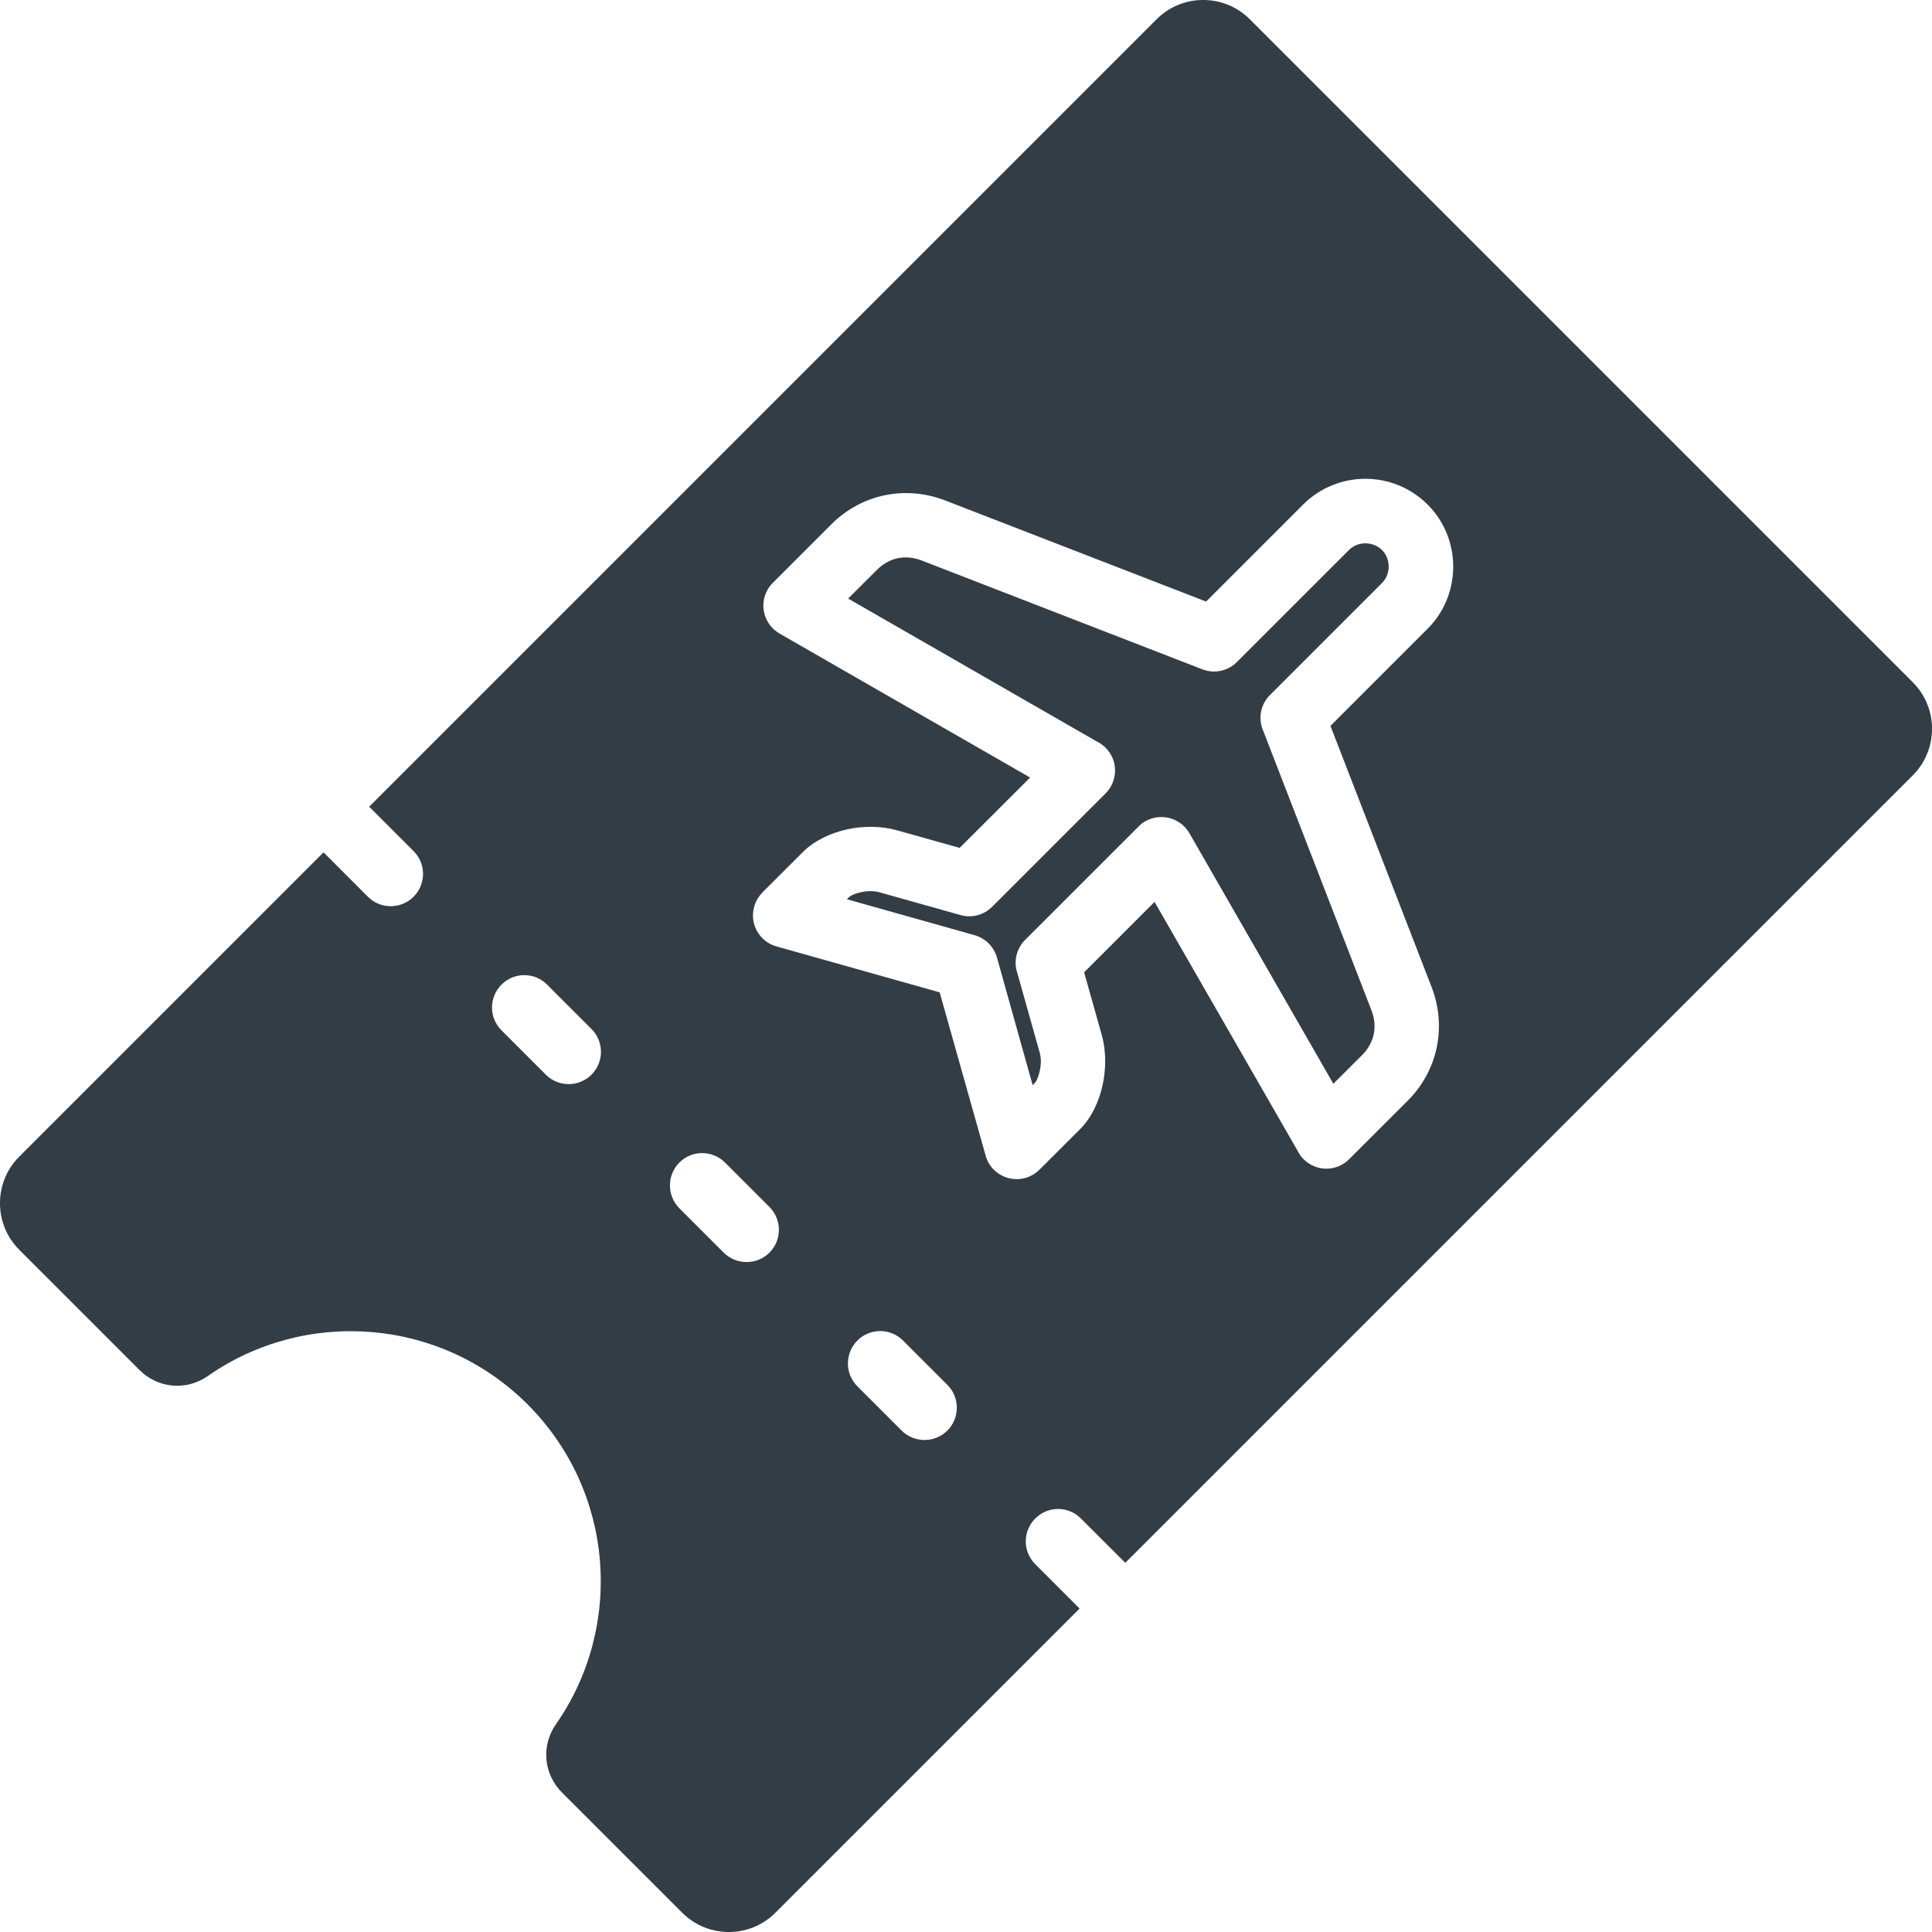 <svg width="22" height="22" viewBox="0 0 22 22" fill="none" xmlns="http://www.w3.org/2000/svg">
<path d="M11.759 12.357L11.778 12.338C11.804 12.312 11.826 12.26 11.839 12.197C11.856 12.124 11.857 12.048 11.84 11.989L11.585 11.082C11.54 10.954 11.571 10.806 11.673 10.703L12.966 9.411C12.988 9.388 13.013 9.368 13.042 9.352C13.217 9.252 13.441 9.312 13.543 9.486L15.183 12.341L15.51 12.015C15.58 11.945 15.625 11.862 15.643 11.776C15.661 11.691 15.653 11.597 15.617 11.505L14.386 8.326C14.325 8.191 14.35 8.026 14.46 7.916L15.736 6.64C15.787 6.589 15.813 6.52 15.813 6.452C15.813 6.383 15.788 6.315 15.737 6.263C15.685 6.212 15.617 6.187 15.547 6.187C15.477 6.187 15.41 6.214 15.36 6.264L14.084 7.539C13.985 7.639 13.832 7.676 13.692 7.622L10.494 6.382C10.403 6.347 10.309 6.339 10.223 6.356C10.137 6.375 10.055 6.42 9.985 6.49L9.658 6.816L12.494 8.446C12.529 8.463 12.561 8.486 12.59 8.515C12.733 8.658 12.733 8.89 12.59 9.034L11.297 10.326C11.206 10.417 11.07 10.458 10.938 10.42L10.012 10.16C9.952 10.143 9.876 10.144 9.803 10.16C9.74 10.174 9.689 10.195 9.663 10.221L9.644 10.24L11.094 10.648C11.213 10.68 11.315 10.773 11.352 10.902L11.759 12.357ZM12.294 18.316L8.828 21.782C8.537 22.073 8.061 22.073 7.77 21.782L6.399 20.411C6.189 20.201 6.161 19.878 6.33 19.635C7.106 18.524 6.998 16.983 6.008 15.992C5.017 15.002 3.476 14.893 2.365 15.67C2.122 15.839 1.799 15.811 1.589 15.601L0.218 14.23C-0.073 13.939 -0.073 13.463 0.218 13.172L3.684 9.706L4.19 10.212C4.333 10.355 4.566 10.355 4.71 10.211C4.853 10.067 4.853 9.835 4.71 9.692L4.204 9.186L13.172 0.218C13.463 -0.073 13.939 -0.073 14.23 0.218L21.782 7.77C22.073 8.061 22.073 8.537 21.782 8.828L12.814 17.796L12.308 17.291C12.165 17.147 11.932 17.147 11.789 17.291C11.645 17.434 11.644 17.667 11.788 17.811L12.294 18.317L12.294 18.316ZM10.7 11.3L11.218 13.139C11.233 13.207 11.267 13.27 11.316 13.319C11.46 13.463 11.693 13.463 11.837 13.319L12.299 12.858C12.425 12.732 12.514 12.549 12.556 12.354C12.596 12.169 12.596 11.968 12.547 11.789L12.345 11.072L13.147 10.27L14.777 13.106C14.793 13.139 14.816 13.172 14.844 13.2C14.988 13.344 15.22 13.344 15.363 13.2L16.029 12.535C16.2 12.364 16.312 12.155 16.36 11.929C16.407 11.703 16.389 11.466 16.302 11.24L15.15 8.266L16.256 7.16C16.451 6.966 16.548 6.708 16.548 6.453C16.548 6.196 16.451 5.94 16.256 5.745C16.06 5.55 15.804 5.452 15.547 5.452C15.293 5.452 15.035 5.55 14.84 5.744L13.734 6.85L10.761 5.698C10.534 5.611 10.297 5.593 10.072 5.64C9.846 5.688 9.637 5.8 9.466 5.971L8.8 6.637C8.779 6.658 8.758 6.684 8.742 6.712C8.64 6.887 8.701 7.112 8.876 7.214L11.73 8.854L10.928 9.655L10.211 9.454C10.033 9.404 9.831 9.404 9.646 9.444C9.452 9.487 9.268 9.576 9.143 9.702L8.681 10.163L8.682 10.164C8.638 10.208 8.606 10.261 8.588 10.325C8.532 10.519 8.647 10.723 8.842 10.777L10.7 11.3ZM6.216 12.238C6.359 12.381 6.592 12.381 6.736 12.237C6.879 12.093 6.879 11.861 6.736 11.718L6.23 11.212C6.087 11.068 5.854 11.068 5.711 11.212C5.567 11.355 5.566 11.588 5.71 11.732L6.216 12.238ZM8.241 14.264C8.385 14.407 8.619 14.407 8.762 14.264C8.906 14.12 8.905 13.887 8.761 13.743L8.257 13.239C8.113 13.095 7.88 13.094 7.736 13.238C7.593 13.381 7.593 13.615 7.736 13.759L8.241 14.264ZM10.268 16.291C10.411 16.433 10.645 16.433 10.788 16.29C10.932 16.146 10.931 15.913 10.788 15.77L10.283 15.265C10.139 15.121 9.907 15.121 9.763 15.265C9.62 15.408 9.619 15.641 9.762 15.785L10.268 16.291Z" fill="#333D45"/>
</svg>
